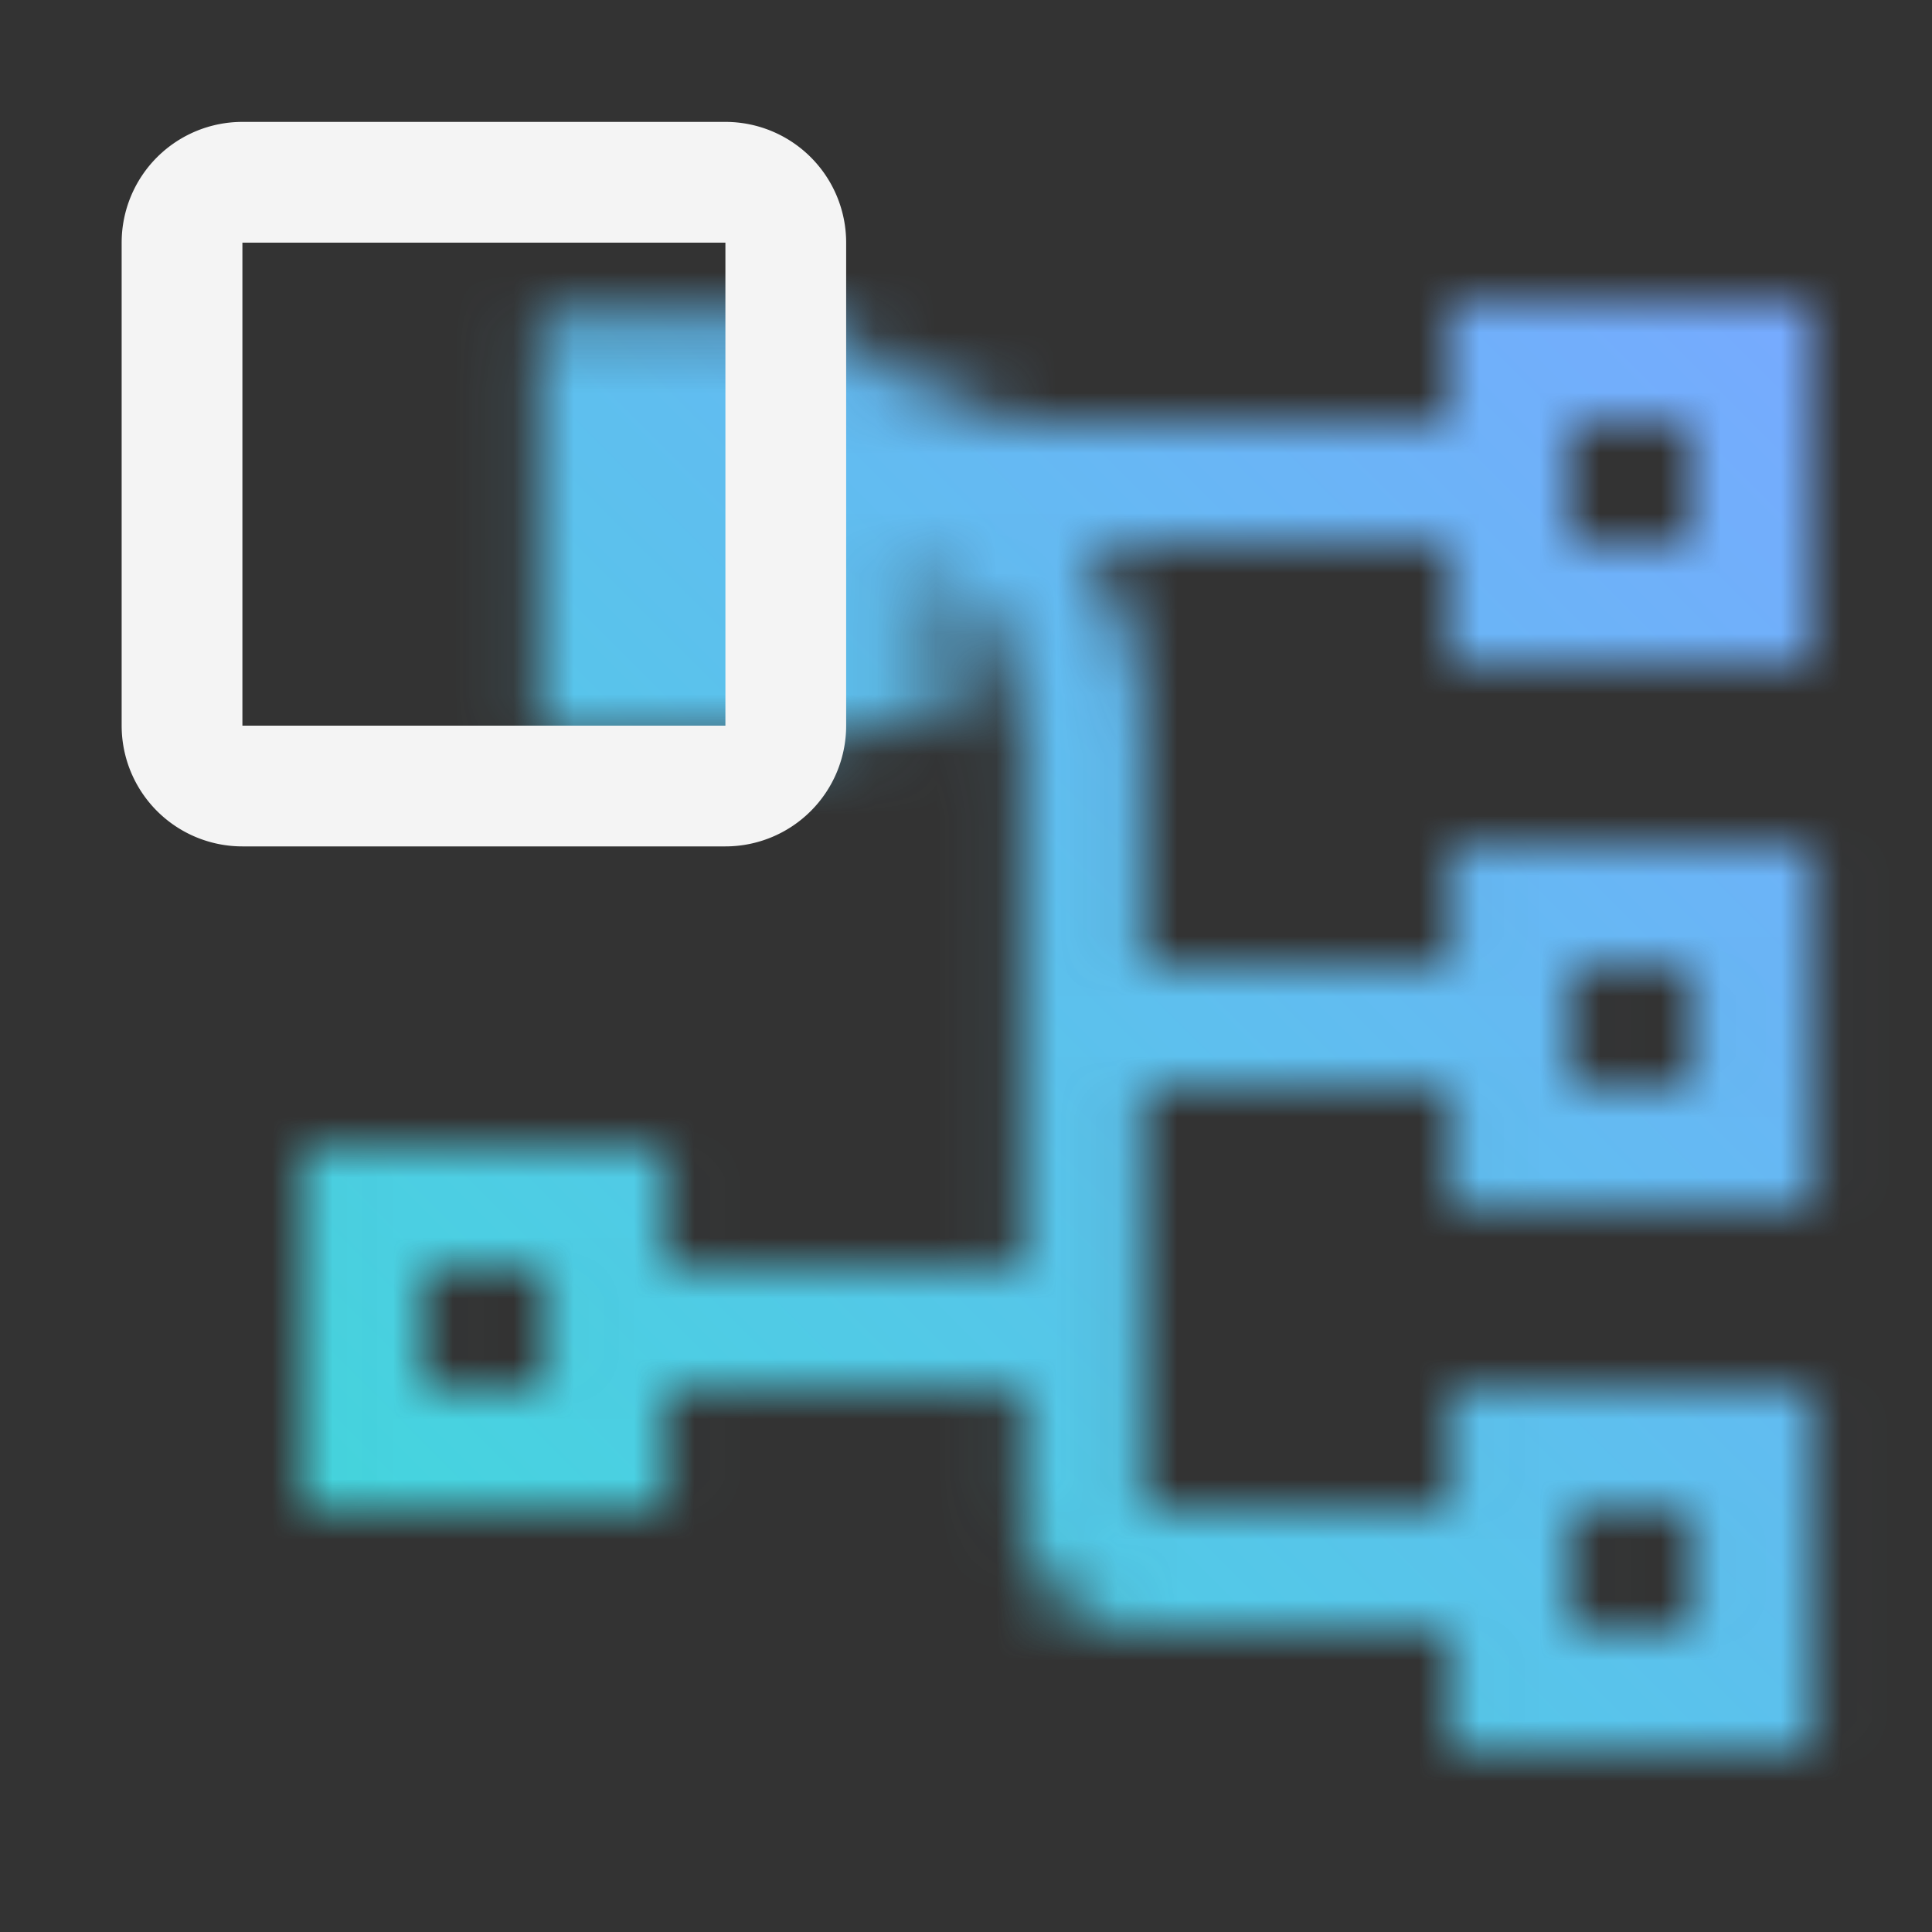 <svg id="AutomaticDataLineage" xmlns="http://www.w3.org/2000/svg" viewBox="0 0 32 32"><rect x="0" y="0" width="32" height="32" fill="#333333" stroke="none"/><defs><linearGradient id="q4x9xczd3a" x1="-1085.546" y1="-40.463" x2="-1082.709" y2="-40.463" gradientTransform="matrix(1 0 0 -1 1099.624 -31.426)" gradientUnits="userSpaceOnUse"><stop offset=".001" stop-opacity="0"/><stop offset=".83"/></linearGradient><linearGradient id="k6cw25acqc" y1="32" x2="32" gradientUnits="userSpaceOnUse"><stop offset=".1" stop-color="#3ddbd9"/><stop offset=".9" stop-color="#78a9ff"/></linearGradient><mask id="ofuw2nn90b" x="0" y="0" width="32" height="32" maskUnits="userSpaceOnUse"><path d="M30.021 20.016v-6h-6v2h-5.074v-4a4.953 4.953 0 0 0-1.022-3H24v1.991h6v-6h-6v2.009H12.946v2h1a3 3 0 0 1 3 3v9h-5.931v-2h-6v6h6v-2h5.932v2a2 2 0 0 0 2 2h5.071v1.992h6v-6h-6v2.012h-5.071v-7h5.074v2zM26 7.007h2v2h-2zM9.015 23.016h-2v-2h2zm17 2h2v2h-2zm0-9h2v2h-2z" style="fill:#fff"/><path transform="rotate(-180 11.545 8.754)" d="M8.926 5.243h5.239v7.02H8.926z" id="Gradients_black_" data-name="Gradients (black)"/><path transform="rotate(-180 15.496 9.037)" style="fill:url(#q4x9xczd3a)" d="M14.078 6.045h2.837v5.984h-2.837z" id="Gradients_black_2" data-name="Gradients (black)"/></mask></defs><g style="mask:url(#ofuw2nn90b)"><path style="fill:url(#k6cw25acqc)" d="M0 0h32v32H0z"/></g><path d="M12.015 14.019h-8a2 2 0 0 1-2-2v-8a2 2 0 0 1 2-2h8a2 2 0 0 1 2 2v8a2 2 0 0 1-2 2zm-8-10v8h8v-8z" style="fill:#f4f4f4"/></svg>